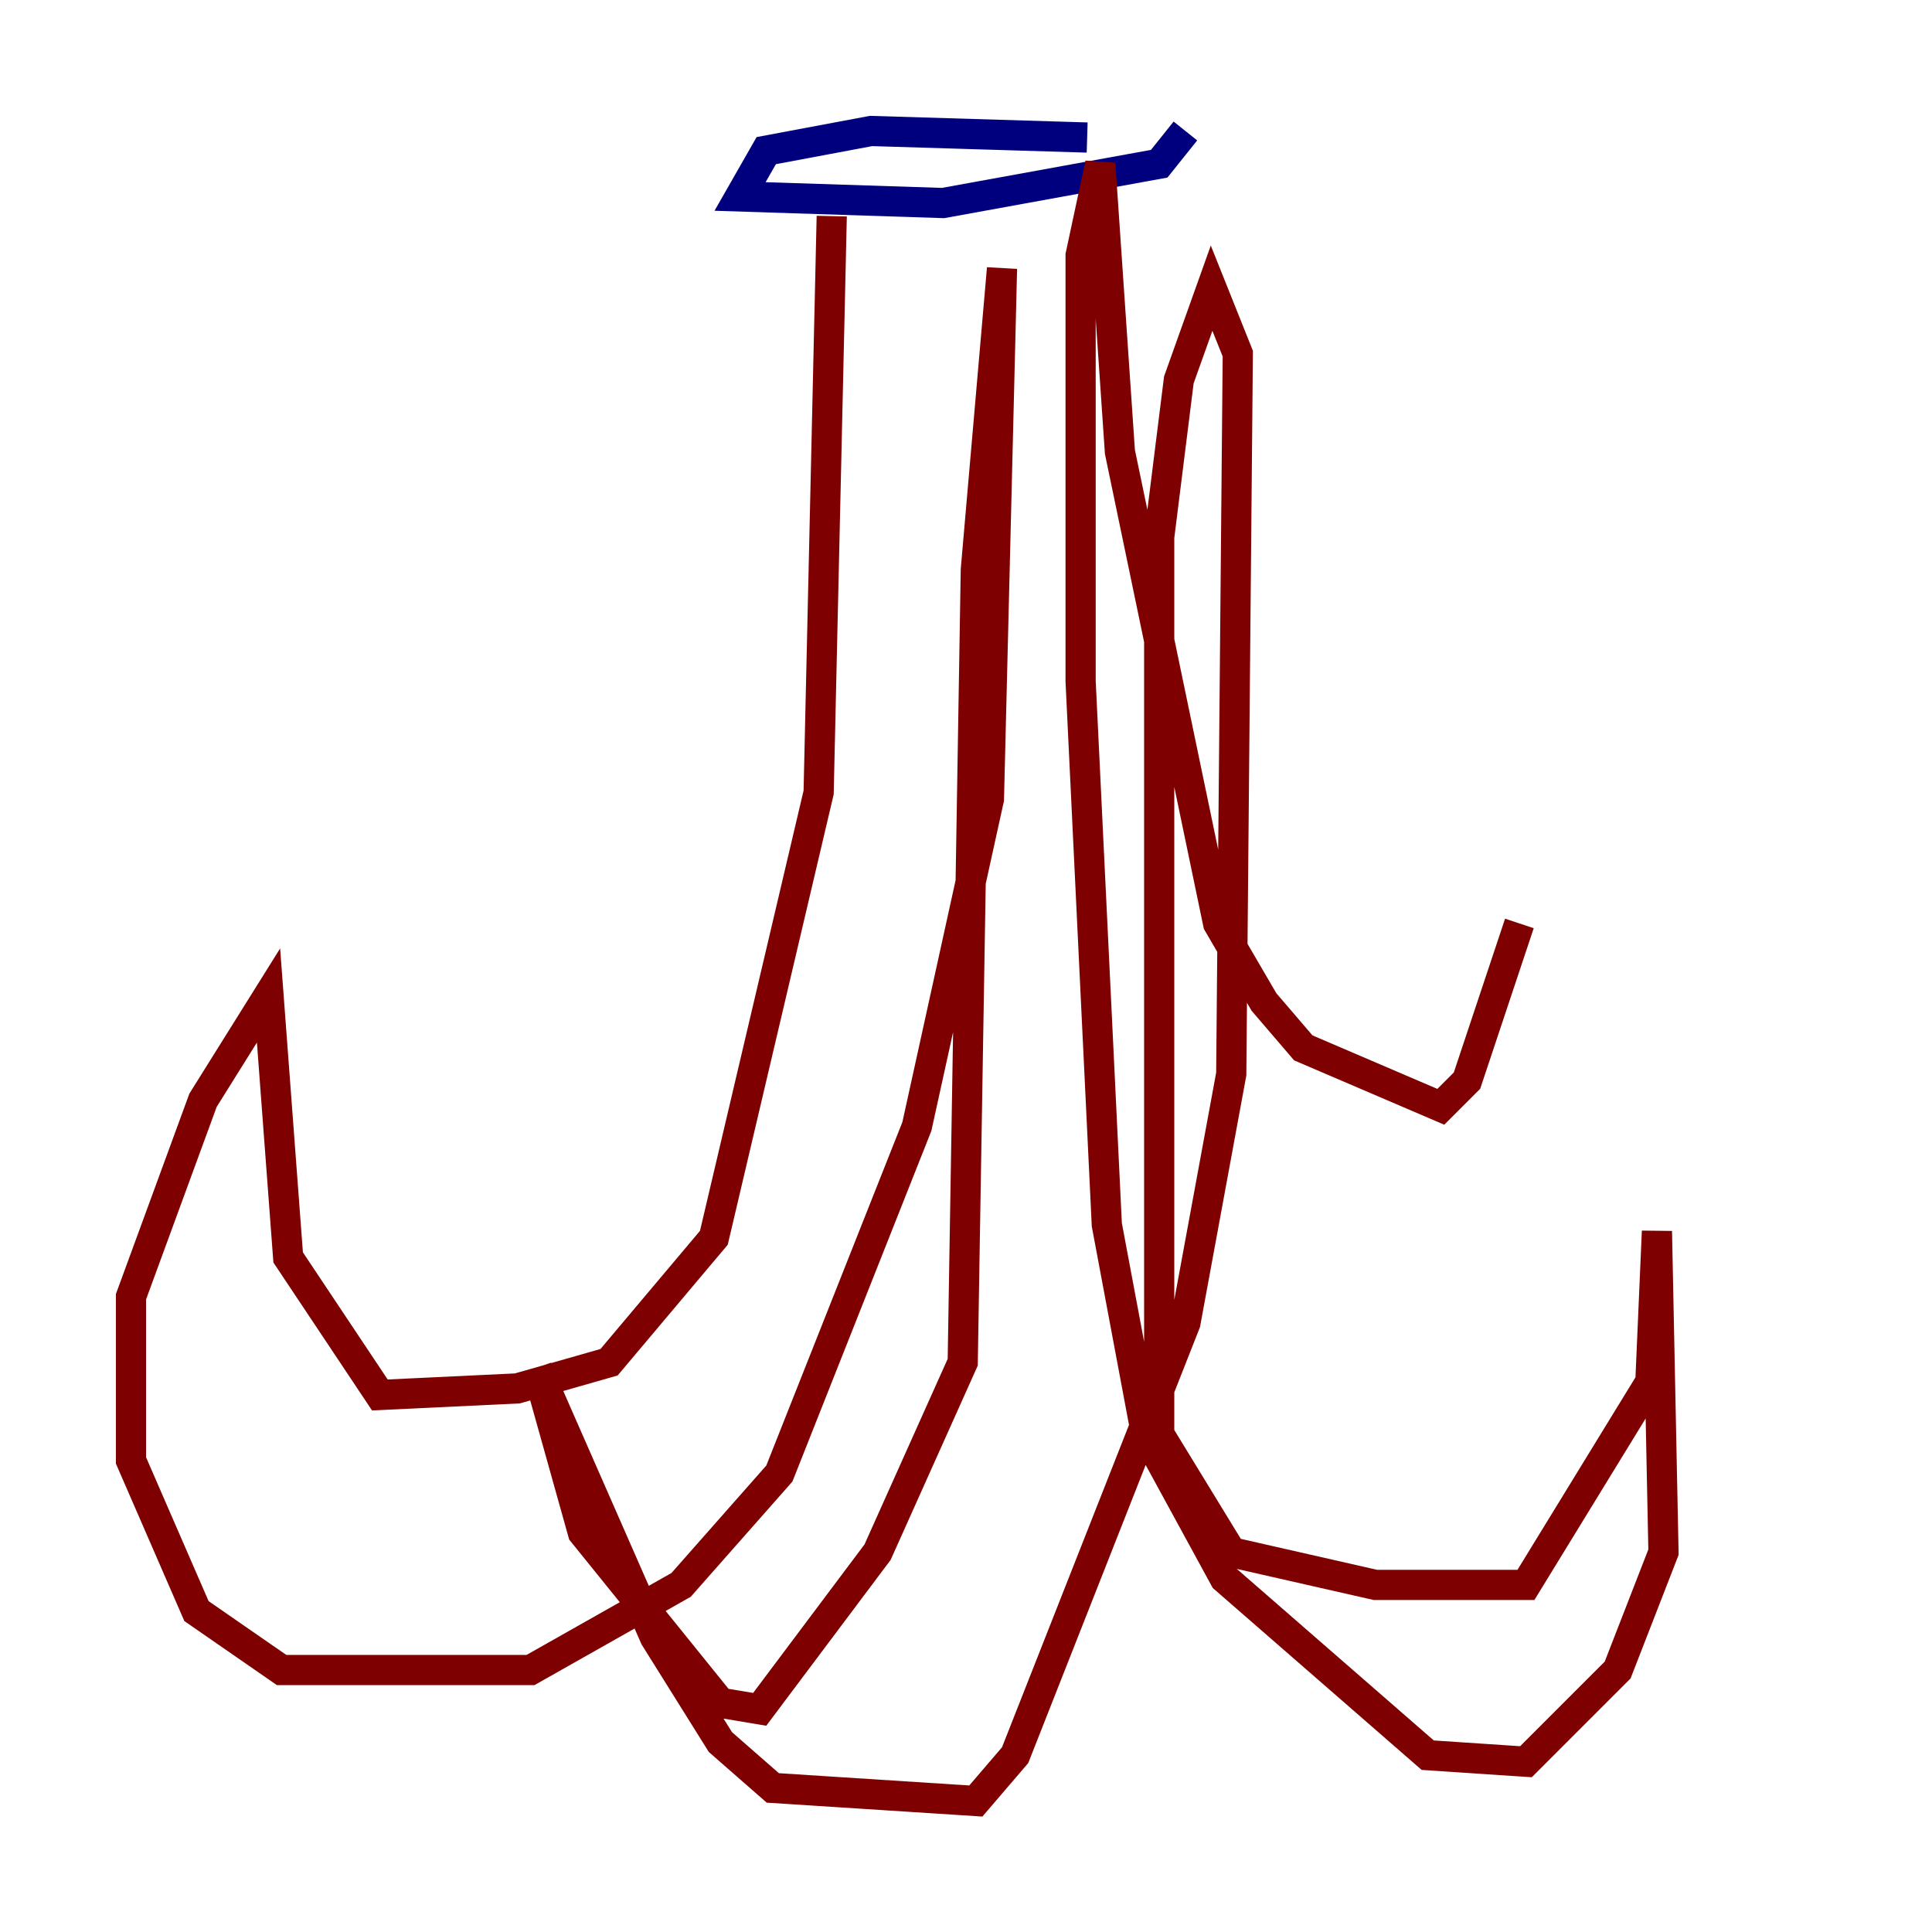 <?xml version="1.0" encoding="utf-8" ?>
<svg baseProfile="tiny" height="128" version="1.2" viewBox="0,0,128,128" width="128" xmlns="http://www.w3.org/2000/svg" xmlns:ev="http://www.w3.org/2001/xml-events" xmlns:xlink="http://www.w3.org/1999/xlink"><defs /><polyline fill="none" points="72.027,9.112 57.709,8.678 50.766,9.98 49.031,13.017 62.481,13.451 76.8,10.848 78.536,8.678" stroke="#00007f" stroke-width="2" /><polyline fill="none" points="55.105,14.319 54.237,52.502 47.295,82.007 40.352,90.251 34.278,91.986 25.166,92.42 19.091,83.308 17.79,65.953 13.451,72.895 8.678,85.912 8.678,96.759 13.017,106.739 18.658,110.644 35.146,110.644 45.125,105.003 51.634,97.627 60.746,74.63 65.519,52.936 66.386,17.79 64.651,37.749 63.783,90.251 58.142,102.834 50.332,113.248 47.729,112.814 38.617,101.532 35.58,90.685 43.39,108.475 47.729,115.417 51.2,118.454 64.651,119.322 67.254,116.285 78.536,87.647 81.573,71.159 82.007,23.43 80.271,19.091 78.102,25.166 76.8,35.58 76.8,95.024 81.573,102.834 91.119,105.003 101.098,105.003 109.342,91.552 109.776,81.573 110.21,102.834 107.173,110.644 101.098,116.719 94.59,116.285 81.139,104.57 75.932,95.024 73.329,81.139 71.593,45.125 71.593,16.922 72.895,10.848 74.197,29.939 80.705,61.18 83.742,66.386 86.346,69.424 95.458,73.329 97.193,71.593 100.664,61.18" stroke="#7f0000" stroke-width="2" /></svg>